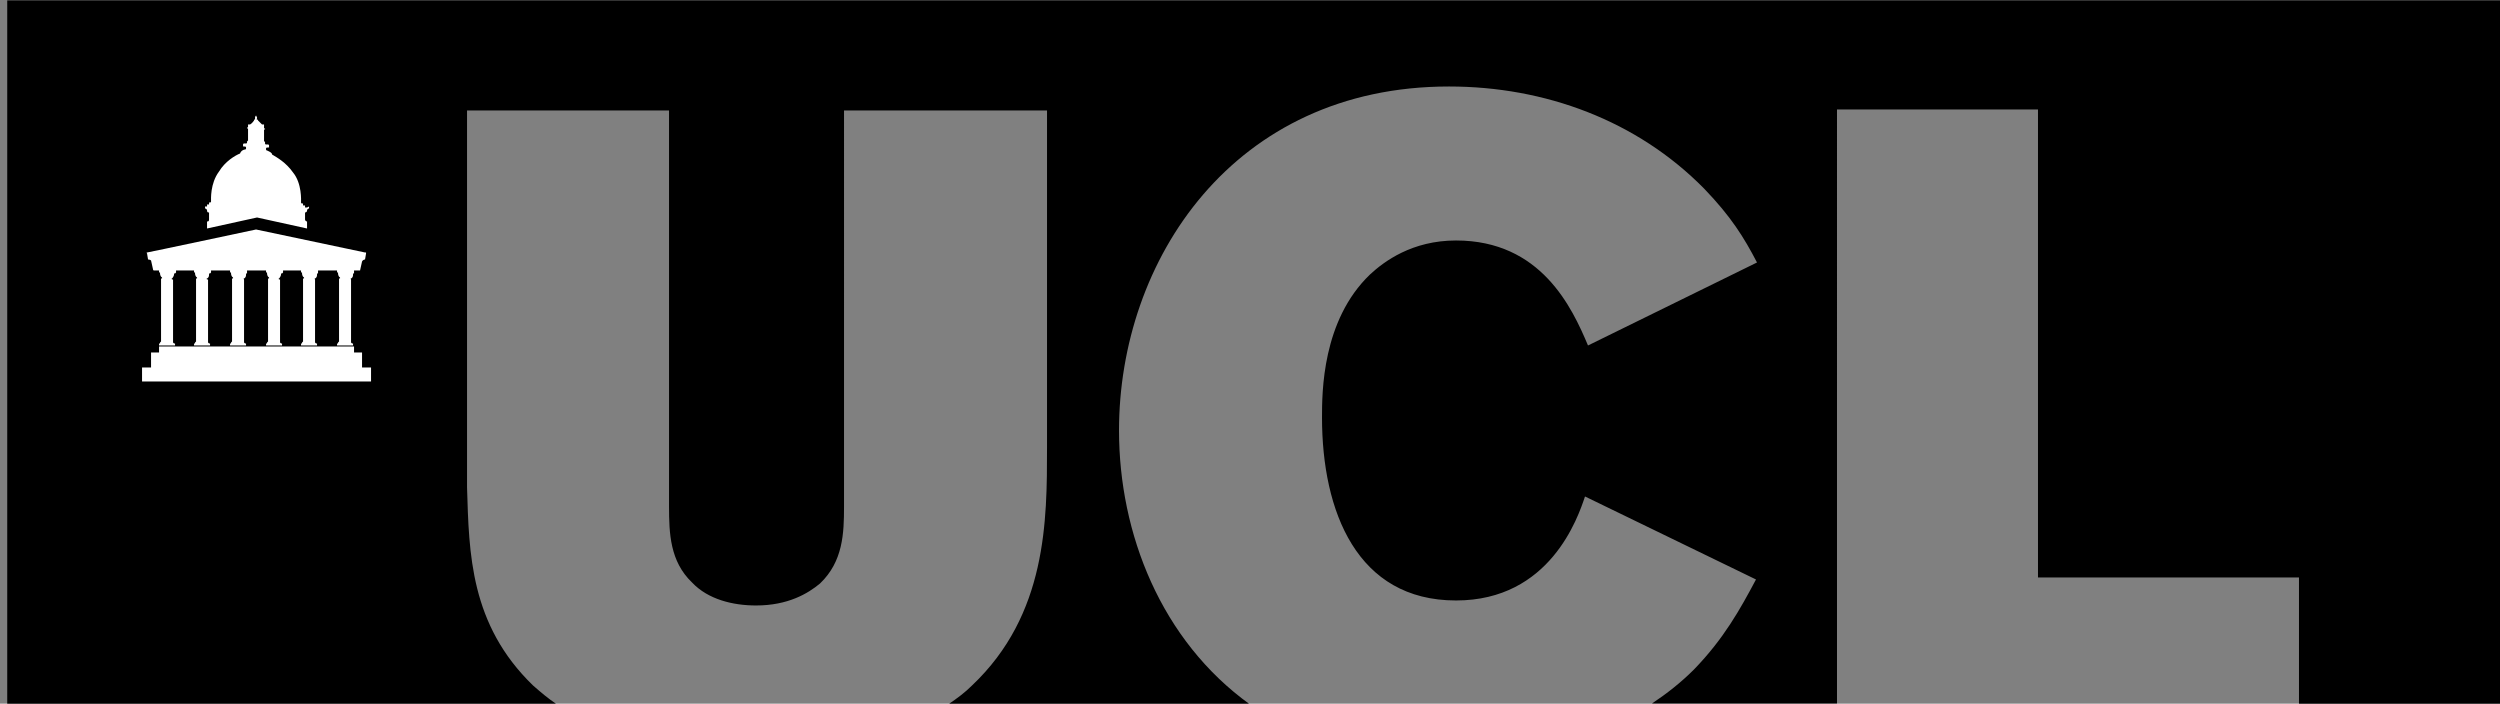 <?xml version="1.0" encoding="UTF-8" standalone="no"?>
<svg xmlns:dc="http://purl.org/dc/elements/1.1/" xmlns:cc="http://creativecommons.org/ns#" xmlns:rdf="http://www.w3.org/1999/02/22-rdf-syntax-ns#" xmlns:svg="http://www.w3.org/2000/svg" xmlns="http://www.w3.org/2000/svg" xmlns:sodipodi="http://sodipodi.sourceforge.net/DTD/sodipodi-0.dtd" xmlns:inkscape="http://www.inkscape.org/namespaces/inkscape" version="1.1" width="185.001" height="52.073" viewBox="0 0 185.006 52.073" xml:space="preserve" id="svg3059" inkscape:version="0.48.4 r9939" sodipodi:docname="ucl-logo.svg"><rect x="0" y="0" width="185.006" height="52.073" fill="#808080" stroke="none"/><sodipodi:namedview pagecolor="#ffffff" bordercolor="#666666" borderopacity="1" objecttolerance="10" gridtolerance="10" guidetolerance="10" inkscape:pageopacity="0" inkscape:pageshadow="2" inkscape:window-width="1279" inkscape:window-height="768" id="namedview3131" showgrid="false" fit-margin-top="0" fit-margin-left="0" fit-margin-right="0" fit-margin-bottom="0" inkscape:zoom="1.0793467" inkscape:cx="45.211293" inkscape:cy="-33.372725" inkscape:window-x="0" inkscape:window-y="0" inkscape:window-maximized="0" inkscape:current-layer="svg3059"/><defs id="defs3063"><clipPath clipPathUnits="userSpaceOnUse" id="clipPath3139"><rect style="fill:#0000ff;fill-rule:evenodd;stroke:#000000;stroke-width:1px;stroke-linecap:butt;stroke-linejoin:miter;stroke-opacity:1" id="rect3141" width="250.158" height="71.341" x="1206.318" y="60.687"/></clipPath><clipPath clipPathUnits="userSpaceOnUse" id="clipPath3143"><rect style="fill:#0000ff;fill-rule:evenodd;stroke:#000000;stroke-width:1px;stroke-linecap:butt;stroke-linejoin:miter;stroke-opacity:1" id="rect3145" width="250.158" height="71.341" x="1206.318" y="60.687"/></clipPath></defs><g id="g3065" clip-path="url(#clipPath3143)" transform="matrix(0.74,0,0,0.74,-892.14,-44.882)"><path d="m 0,0 v 131.1 h 1261.3 c -0.9,-0.6 -1.6,-1.2 -2.4,-1.9 -6.3,-6.1 -6.4,-13.2 -6.6,-19.8 V 71.7 h 20.2 v 39.6 c 0,2.7 0.1,5.5 2.3,7.6 1.6,1.7 4.1,2.3 6.4,2.3 3.2,0 5.2,-1.2 6.4,-2.2 2.3,-2.2 2.4,-5 2.4,-7.7 V 71.7 h 20.3 v 33.7 c 0,7.3 0,16.7 -7.5,23.8 -0.7,0.7 -1.5,1.3 -2.4,1.9 h 30.2 c -8.9,-6.4 -13.1,-17.1 -13.1,-27.4 0,-17 11.4,-34.4 33,-34.4 9.6,0 18.8,3.4 25.5,10.2 2.7,2.8 4,4.9 5.3,7.4 l -16.9,8.3 c -1.6,-3.8 -4.7,-10.5 -13.2,-10.5 -4.4,0 -7.2,2.1 -8.6,3.4 -4.8,4.6 -4.8,11.8 -4.8,14.3 0,9.4 3.5,18.3 13.4,18.3 9.4,0 12.2,-8.3 12.9,-10.4 l 17.1,8.3 c -1.6,3 -3.2,5.9 -6.2,9 -1.3,1.3 -2.7,2.4 -4.2,3.4 h 18.5 V 71.6 h 20.1 v 46.8 h 26.1 v 12.7 h 34.3 V 0 H 0 z" inkscape:connector-curvature="0" id="path3067"/></g><g style="display:none" id="g3069" transform="translate(-33.503,-8.707)"><g style="display:inline" id="g3071"><path d="M 955.5,45.2 V 43.4 H 955 c 0,-4.9 -4.4,-5.9 -4.4,-5.9 l 0,-0.9 -0.5,-0.8 0,-1.7 -0.6,-0.8 c 0,0 0,-0.4 0,-0.4 0,0 0,-0.1 0,-0.3 h -0.4 c 0,0.1 0,0.3 0,0.3 0,0 0,0.4 0,0.4 l -0.6,0.8 0,1.7 -0.5,0.8 0,0.9 c 0,0 -4.4,0.9 -4.4,5.9 h -0.5 v 1.8 l 6.2,-1.2 6.2,1.2 z" inkscape:connector-curvature="0" style="fill:none" id="path3073"/><path d="m 961.4,60.2 v -1.8 h -2.1 v -8.8 h 1.5 l 0.3,-1.6 0,-0.4 -11.8,-2.5 -11.8,2.5 0,0.4 0.3,1.6 h 1.3 v 8.7 h -2.4 l 0,1.8 h -1 l 0,1.9 h 26.8 v -1.9 h -1.2 z m -16.5,-1.8 h -2.8 v -8.8 h 2.8 v 8.7 z m 5.7,0 h -2.8 v -8.8 h 2.8 v 8.7 z m 5.8,0 h -2.9 v -8.8 h 2.9 v 8.7 z" inkscape:connector-curvature="0" style="fill:none" id="path3075"/></g></g><g style="display:none" id="g3077" transform="translate(-33.503,-8.707)"><g style="display:inline" id="g3079"><line x1="944.4" y1="43.2" x2="944.4" y2="43.1" style="fill:#ffffff;stroke:#000000;stroke-width:0.075;stroke-linecap:round;stroke-linejoin:round" id="line3081"/><polyline points="962.3,48.2 949.8,48.2 937.2,48.2" style="fill:#ffffff;stroke:#000000;stroke-width:0.075;stroke-linecap:round;stroke-linejoin:round" id="polyline3083"/><path d="M 955.5,44.2" inkscape:connector-curvature="0" style="fill:#ffffff;stroke:#000000;stroke-width:0.075;stroke-linecap:round;stroke-linejoin:round" id="path3085"/><path d="m 955.5,43.9 v -0.2 c 0,0 0,-0.1 0,-0.1 0,0 0,0 0,0 0,0 0,0 0,0 0,0 -0.1,0 -0.1,0 0,0 -0.1,0 -0.2,0 v -0.2 c 0,0 0,-0.1 0,-0.1 0,0 0,0 0,0 0,0 0,0 0,0 0,0 0,0 0,0 0,0 -0.1,0 -0.1,0 v -0.1 c 0,0 0,-0.1 0,-0.1 0,0 0,0 0,0 0,0 0,0 0,0 0,0 0,0 -0.1,0 0,0 0,0 -0.1,0 0,-0.6 0,-1.1 -0.1,-1.4 -0.1,-0.3 -0.1,-0.6 -0.2,-0.9 -0.1,-0.3 -0.2,-0.5 -0.3,-0.7 -0.1,-0.2 -0.3,-0.4 -0.4,-0.7 -0.2,-0.2 -0.4,-0.4 -0.5,-0.6 -0.1,-0.1 -0.3,-0.3 -0.5,-0.5 -0.2,-0.1 -0.3,-0.2 -0.4,-0.3 -0.1,0 -0.1,-0.1 0,-0.2 0,-0.1 0,-0.1 -0.1,-0.1 -0.1,0 -0.2,0 -0.2,-0.1 -0.1,0 -0.1,-0.1 -0.3,-0.2 -0.1,-0.1 -0.2,-0.1 -0.2,-0.2 0,-0.1 0,-0.1 -0.1,-0.1 -0.1,0 -0.1,0 -0.2,0 -0.1,0 -0.2,-0.1 -0.3,-0.2 -0.1,-0.1 -0.1,-0.2 -0.1,-0.3 0,-0.1 0,-0.2 0,-0.3 0,-0.1 0.1,-0.1 0.1,-0.1 0,0 0,0 0,-0.1 0,0 -0.1,-0.1 -0.2,-0.2 -0.1,-0.1 -0.2,-0.1 -0.2,-0.1 0,0 0,-0.1 0,-0.1 0,-0.1 0,-0.1 -0.1,-0.1 v -0.3 -1.1 c 0,-0.1 0,-0.1 0,-0.1 0,0 0,0 0,-0.1 0,0 0,0 0.1,0 0,0 0,0 0,0 0,0 0,-0.1 0,-0.1 0,-0.1 0,-0.1 0.1,-0.1 0,0 0.1,-0.1 0.1,-0.1 0,-0.1 0,-0.1 0,-0.1 0,0 -0.1,0 -0.1,0 0,0 -0.1,0 -0.1,0 0,0 -0.1,-0.1 -0.1,-0.1 0,-0.1 -0.1,-0.1 -0.1,-0.2 0,0 0,-0.1 0,-0.1 0,0 -0.1,0 -0.1,0 0,0 -0.1,-0.1 -0.1,-0.1 -0.1,-0.1 -0.1,-0.2 -0.1,-0.2 0,0 0,-0.1 -0.1,-0.1 -0.1,0 -0.1,-0.3 -0.1,-0.3 0,0 -0.1,0.2 -0.1,0.3 -0.1,0 -0.1,0.1 -0.1,0.1 0,0 0,0.1 -0.1,0.2 -0.1,0.1 -0.1,0.1 -0.1,0.1 0,0 -0.1,0 -0.1,0 0,0 0,0 0,0.1 0,0 0,0.1 -0.1,0.2 0,0.1 -0.1,0.1 -0.1,0.1 0,0 -0.1,0 -0.1,0 0,0 -0.1,0 -0.1,0 0,0 0,0 0,0.1 0,0.1 0,0.1 0.1,0.1 0,0 0.1,0.1 0.1,0.1 0,0 0,0.1 0,0.1 0,0 0,0 0,0 0,0 0.1,0 0.1,0 0,0 0,0.1 0,0.1 0,0 0,0.1 0,0.1 v 1.4 c 0,0 -0.1,0.1 -0.1,0.1 0,0.1 0,0.1 0,0.1 0,0 -0.1,0.1 -0.2,0.1 -0.1,0.1 -0.2,0.1 -0.2,0.2 0,0 0,0.1 0,0.1 0,0 0.1,0 0.1,0.1 0,0.1 0,0.1 0,0.3 0,0.1 -0.1,0.2 -0.1,0.3 -0.1,0.1 -0.2,0.1 -0.3,0.2 -0.1,0 -0.2,0 -0.2,0 -0.1,0 -0.1,0 -0.1,0.1 0,0.1 -0.1,0.1 -0.2,0.2 -0.1,0.1 -0.2,0.1 -0.3,0.2 -0.1,0 -0.1,0.1 -0.2,0.1 -0.1,0 -0.1,0 -0.1,0.1 0,0.1 0,0.1 0,0.2 -0.1,0 -0.2,0.1 -0.4,0.3 -0.2,0.2 -0.3,0.3 -0.5,0.5 -0.1,0.1 -0.3,0.3 -0.5,0.6 -0.2,0.2 -0.3,0.5 -0.5,0.7 -0.1,0.2 -0.2,0.4 -0.3,0.7 -0.1,0.3 -0.2,0.6 -0.2,0.9 -0.1,0.3 -0.1,1.4 -0.1,1.4 -0.1,0 -0.1,0 -0.1,0 0,0 0,0 0,0 0,0 0,0 0,0 0,0 0,0 0,0 0,0 0,0 0,0.1 v 0.1 c -0.1,0 -0.1,0 -0.1,0 0,0 0,0 0,0 0,0 0,0 0,0 0,0 0,0 0,0 0,0 0,0 0,0.1 v 0.2 c -0.1,0 -0.1,0 -0.2,0 0,0 0,0 -0.1,0 0,0 0,0 0,0 0,0 0,0 0,0 0,0 0,0 0,0.1 v 0.2 h -0.3 c 0,0 0,0 0,0 0,0 0,0 0.1,0 0,0 0.1,0 0.1,0 0,0 0,0 0,0.1 0,0 0,0 0,0 0,0 0,0 0,0 0,0 0,0 0,0 0,0 0,0 0,0 0,0 0,0 0.1,0 0,0 0.1,0 0.1,0.1 0,0 0,0.1 0,0.1 0,0 0,0 0,0 0,0 0,0 0,0 0,0 0,0 0,0 0,0 0,0 0.1,0 V 45 c 0,0 -0.1,0 -0.1,0 0,0 0,0 0,0 0,0 0,0 0,0 0,0 0,0 0,0 0,0 0,0.1 0,0.1 0,0 -0.1,0.1 -0.1,0.1 v 1.2 l 11.8,-0.1 v -1.1 c -0.1,0 -0.1,0 -0.1,-0.1 0,0 0,-0.1 0,-0.1 0,0 0,0 0,0 0,0 0,0 0,0 0,0 0,0 0,0 0,0 -0.1,0 -0.1,0 v -0.8 c 0,0 0,0 0,0 0,0 0.1,0 0.1,0 0,0 0,0 0,0 0,0 0,0 0,0 0,0 0,0 0,0 0,0 0,-0.1 0,-0.1 0,0 0.1,-0.1 0.1,-0.1 0,0 0.1,0 0.1,0 0,0 0,0 0,0 0,0 0,0 0,0 0,0 0,0 0,0 0,0 0,0 0,0 0,0 0,0 0,-0.1 0,0 0,0 0.1,0 0,0 0.1,0 0.1,0 0,0 0,0 0,0 h -0.3 z" inkscape:connector-curvature="0" style="fill:#ffffff" id="path3087"/><path d="m 953.1,59.2 c -0.1,0 -0.1,0 -0.1,0 0,0 0,0 0,-0.1 0,0 0,0 -0.1,-0.1 -0.1,0 -0.1,-0.1 -0.1,-0.1 v -1.3 -2.8 l -0.1,-3.4 c 0.1,0 0.1,-0.1 0.1,-0.1 0,0 -0.1,0 -0.1,-0.1 0,0 0,-0.1 0,-0.1 0,0 0.1,-0.1 0.1,-0.1 0,0 0,0 0,0 0,0 -0.1,0 -0.1,0 -0.1,0 0,-0.1 0.1,-0.1 0.1,-0.1 0.2,-0.1 0.3,-0.1 0.1,0 0.1,0 0,0 0,0 0,-0.1 0,-0.1 0,0 0.1,-0.1 0,-0.1 0,0 0,-0.1 -0.1,-0.1 0,0 0,-0.1 0,-0.1 0.1,0 0.1,0 0.2,-0.1 h -2.6 c 0.1,0.1 0.1,0.1 0.2,0.1 0.1,0 0.1,0 0,0.1 0,0 -0.1,0.1 -0.1,0.1 0,0 0,0.1 0,0.1 0,0 0,0.1 0,0.1 0,0 0,0 0,0 0.1,0 0.1,0 0.3,0.1 0.1,0.1 0.2,0.1 0.1,0.1 -0.1,0 -0.1,0 -0.1,0 0,0 0,0 0,0 0,0 0.1,0 0.1,0.1 0,0 0,0.1 0,0.1 0,0 0,0.1 -0.1,0.1 0,0 0,0.1 0.1,0.1 l -0.1,3.4 v 2.9 1.3 c 0,0.1 -0.1,0.1 -0.1,0.1 -0.1,0 -0.1,0 -0.1,0.1 0,0 0,0 0,0.1 0,0 -0.1,0 -0.1,0 -0.1,0 -0.1,0.1 -0.1,0.1 h 2.5 c 0,-0.1 0,-0.1 -0.1,-0.1 z" inkscape:connector-curvature="0" style="fill:#ffffff" id="path3089"/><path d="m 957.5,59.2 c -0.1,0 -0.1,0 -0.1,0 0,0 0,0 0,-0.1 0,0 0,0 -0.1,-0.1 -0.1,0 -0.1,-0.1 -0.1,-0.1 v -1.3 -2.8 l -0.1,-3.4 c 0.1,0 0.1,-0.1 0.1,-0.1 0,0 -0.1,0 -0.1,-0.1 0,0 0,-0.1 0,-0.1 0,0 0.1,-0.1 0.1,-0.1 0,0 0,0 0,0 0,0 -0.1,0 -0.1,0 -0.1,0 0,-0.1 0.1,-0.1 0.1,-0.1 0.2,-0.1 0.3,-0.1 0.1,0 0.1,0 0,0 0,0 0,-0.1 0,-0.1 0,0 0.1,-0.1 0,-0.1 0,0 0,-0.1 -0.1,-0.1 0,0 0,-0.1 0,-0.1 0.1,0 0.1,0 0.2,-0.1 h -2.5 c 0.1,0.1 0.1,0.1 0.2,0.1 0.1,0 0.1,0 0.1,0.1 0,0 -0.1,0.1 -0.1,0.1 0,0 0,0.1 0,0.1 0,0 0,0.1 0,0.1 0,0 0,0 0,0 0.1,0 0.1,0 0.3,0.1 0.1,0.1 0.2,0.1 0.1,0.1 -0.1,0 -0.1,0 -0.1,0 0,0 0,0 0,0 0,0 0.1,0 0.1,0.1 0,0 0,0.1 0,0.1 0,0 0,0.1 -0.1,0.1 0,0 0,0.1 0.1,0.1 l -0.1,3.4 v 2.9 1.3 c 0,0.1 -0.1,0.1 -0.1,0.1 -0.1,0 -0.1,0 -0.1,0.1 0,0 0,0 0,0.1 0,0 -0.1,0 -0.1,0 -0.1,0 -0.1,0.1 -0.1,0.1 h 2.5 c 0,-0.1 0,-0.1 -0.1,-0.1 z" inkscape:connector-curvature="0" style="fill:#ffffff" id="path3091"/><path d="m 948.7,59.2 c -0.1,0 -0.1,0 -0.1,0 0,0 0,0 0,-0.1 0,0 0,0 -0.1,-0.1 -0.1,0 -0.1,-0.1 -0.1,-0.1 v -1.3 -2.8 l -0.1,-3.4 c 0.1,0 0.1,-0.1 0.1,-0.1 0,0 -0.1,0 -0.1,-0.1 0,0 0,-0.1 0,-0.1 0,0 0.1,-0.1 0.1,-0.1 0,0 0,0 0,0 0,0 -0.1,0 -0.1,0 -0.1,0 0,-0.1 0.1,-0.1 0.1,-0.1 0.2,-0.1 0.3,-0.1 0.1,0 0.1,0 0,0 0,0 0,-0.1 0,-0.1 0,0 0.1,-0.1 0,-0.1 0,0 0,-0.1 -0.1,-0.1 0,0 0,-0.1 0,-0.1 0.1,0 0.1,0 0.2,-0.1 h -2.6 c 0.1,0.1 0.1,0.1 0.2,0.1 0.1,0 0.1,0 0,0.1 0,0 -0.1,0.1 -0.1,0.1 0,0 0,0.1 0,0.1 0,0 0,0.1 0,0.1 0,0 0,0 0,0 0.1,0 0.1,0 0.3,0.1 0.1,0.1 0.2,0.1 0.1,0.1 -0.1,0 -0.1,0 -0.1,0 0,0 0,0 0,0 0,0 0.1,0 0.1,0.1 0,0 0,0.1 0,0.1 0,0 0,0.1 -0.1,0.1 0,0 0,0.1 0.1,0.1 l -0.1,3.4 v 2.9 1.3 c 0,0.1 -0.1,0.1 -0.1,0.1 -0.1,0 -0.1,0 -0.1,0.1 0,0 0,0 0,0.1 0,0 -0.1,0 -0.1,0 -0.1,0 -0.1,0.1 -0.1,0.1 h 2.5 c 0,-0.1 0,-0.1 -0.1,-0.1 z" inkscape:connector-curvature="0" style="fill:#ffffff" id="path3093"/><path d="m 944.3,59.2 c -0.1,0 -0.1,0 -0.1,0 0,0 0,0 0,-0.1 0,0 0,0 -0.1,-0.1 -0.1,0 -0.1,-0.1 -0.1,-0.1 v -1.3 -2.8 l -0.1,-3.4 c 0.1,0 0.1,-0.1 0.1,-0.1 0,0 -0.1,0 -0.1,-0.1 0,0 0,-0.1 0,-0.1 0,0 0.1,-0.1 0.1,-0.1 0,0 0,0 0,0 0,0 -0.1,0 -0.1,0 -0.1,0 0,-0.1 0.1,-0.1 0.1,-0.1 0.2,-0.1 0.3,-0.1 0.1,0 0.1,0 0,0 0,0 0,-0.1 0,-0.1 0,0 0.1,-0.1 0,-0.1 0,0 0,-0.1 -0.1,-0.1 0,0 0,-0.1 0,-0.1 0.1,0 0.1,0 0.2,-0.1 h -2.6 c 0.1,0.1 0.1,0.1 0.2,0.1 0.1,0 0.1,0 0,0.1 0,0 -0.1,0.1 -0.1,0.1 0,0 0,0.1 0,0.1 0,0 0,0.1 0,0.1 0,0 0,0 0,0 0.1,0 0.1,0 0.3,0.1 0.1,0.1 0.2,0.1 0.1,0.1 -0.1,0 -0.1,0 -0.1,0 0,0 0,0 0,0 0,0 0.1,0 0.1,0.1 0,0 0,0.1 0,0.1 0,0 0,0.1 -0.1,0.1 0,0 0,0.1 0.1,0.1 l -0.1,3.4 v 2.9 1.3 c 0,0.1 -0.1,0.1 -0.1,0.1 -0.1,0 -0.1,0 -0.1,0.1 0,0 0,0 0,0.1 0,0 -0.1,0 -0.1,0 -0.1,0 -0.1,0.1 -0.1,0.1 h 2.5 c 0,-0.1 0,-0.1 -0.1,-0.1 z" inkscape:connector-curvature="0" style="fill:#ffffff" id="path3095"/><path d="m 939.9,59.2 c -0.1,0 -0.1,0 -0.1,0 0,0 0,0 0,-0.1 0,0 0,0 -0.1,-0.1 -0.1,0 -0.1,-0.1 -0.1,-0.1 v -1.3 -2.8 l -0.1,-3.4 c 0.1,0 0.1,-0.1 0.1,-0.1 0,0 -0.1,0 -0.1,-0.1 0,0 0,-0.1 0,-0.1 0,0 0.1,-0.1 0.1,-0.1 0,0 0,0 0,0 0,0 -0.1,0 -0.1,0 -0.1,0 0,-0.1 0.1,-0.1 0.1,-0.1 0.2,-0.1 0.3,-0.1 0.1,0 0.1,0 0,0 0,0 0,-0.1 0,-0.1 0,0 0.1,-0.1 0,-0.1 0,0 0,-0.1 -0.1,-0.1 0,0 0,-0.1 0.1,-0.1 0.1,0 0.1,0 0.2,-0.1 h -1.2 -0.9 -0.5 0 c 0.1,0.1 0.1,0.1 0.2,0.1 0.1,0 0.1,0 0,0.1 0,0 -0.1,0.1 -0.1,0.1 0,0 0,0.1 0,0.1 0,0 0,0.1 0,0.1 0,0 0,0 0,0 0.1,0 0.1,0 0.3,0.1 0.1,0.1 0.2,0.1 0.1,0.1 -0.1,0 -0.1,0 -0.1,0 0,0 0,0 0,0 0,0 0.1,0 0.1,0.1 0,0 0,0.1 0,0.1 0,0 0,0.1 -0.1,0.1 0,0 0,0.1 0.1,0.1 l -0.1,3.4 v 2.9 1.3 c 0,0.1 -0.1,0.1 -0.1,0.1 -0.1,0 -0.1,0 -0.1,0.1 0,0 0,0 0,0.1 0,0 -0.1,0 -0.1,0 -0.1,0 -0.1,0.1 -0.1,0.1 h 2.5 c 0,-0.1 0,-0.1 -0.1,-0.1 z" inkscape:connector-curvature="0" style="fill:#ffffff" id="path3097"/><path d="m 961.9,59.2 c -0.1,0 -0.1,0 -0.1,0 0,0 0,0 0,-0.1 0,0 0,0 -0.1,-0.1 -0.1,0 -0.1,-0.1 -0.1,-0.1 v -1.3 -2.8 l -0.1,-3.4 c 0.1,0 0.1,-0.1 0.1,-0.1 0,0 -0.1,0 -0.1,-0.1 0,0 0,-0.1 0,-0.1 0,0 0.1,-0.1 0.1,-0.1 0,0 0,0 0,0 0,0 -0.1,0 -0.1,0 -0.1,0 0,-0.1 0.1,-0.1 0.1,-0.1 0.2,-0.1 0.3,-0.1 0.1,0 0.1,0 0,0 0,0 0,-0.1 0,-0.1 0,0 0.1,-0.1 0,-0.1 0,0 0,-0.1 -0.1,-0.1 0,0 0,-0.1 0,-0.1 0.1,0 0.1,0 0.2,-0.1 h -2.6 c 0.1,0.1 0.1,0.1 0.2,0.1 0.1,0 0.1,0 0,0.1 0,0 -0.1,0.1 -0.1,0.1 0,0 0,0.1 0,0.1 0,0 0,0.1 0,0.1 0,0 0,0 0,0 0.1,0 0.1,0 0.3,0.1 0.1,0.1 0.2,0.1 0.1,0.1 -0.1,0 -0.1,0 -0.1,0 0,0 0,0 0,0 0,0 0.1,0 0.1,0.1 0,0 0,0.1 0,0.1 0,0 0,0.1 -0.1,0.1 0,0 0,0.1 0.1,0.1 l -0.1,3.4 v 2.9 1.3 c 0,0.1 -0.1,0.1 -0.1,0.1 -0.1,0 -0.1,0 -0.1,0.1 0,0 0,0 0,0.1 0,0 -0.1,0 -0.1,0 -0.1,0 -0.1,0.1 -0.1,0.1 h 2.5 c 0,-0.1 0,-0.1 -0.1,-0.1 z" inkscape:connector-curvature="0" style="fill:#ffffff" id="path3099"/><path d="m 962.7,60.2 v -0.3 l -0.1,-0.2 h -0.3 V 59.5 H 962 v -0.1 -0.1 h 0 -1.8 -1.4 -1.8 -1.4 -1.8 -1.4 -1.8 -1.4 -1.8 -1.4 -1.8 -1.4 -1.8 -1.4 -1.8 l 0,0 v 0.1 0 h -0.3 v 0.2 h -0.3 l -0.1,0.2 v 0.3 h -0.4 c 0,0.1 0,0.1 0,0.1 0,0 0,0 0,0.1 0,0 0,0.1 0,0.1 0,0 0.1,0 0.1,0 0,0 0,0.1 0,0.1 v 3.1 h 13.1 13.1 v -3.1 c 0,-0.1 0,-0.1 0,-0.1 0,0 0,0 0.1,0 0,0 0,0 0,-0.1 0,0 0,-0.1 0,-0.1 0,0 0,-0.1 0,-0.1 h -0.5 z" inkscape:connector-curvature="0" style="fill:#ffffff" id="path3101"/><path d="m 939.4,50.2 h 1.4 1.9 1.4 1.9 0.7 0.7 1.9 1.4 1.9 1.4 1.9 1.4 1.9 1.4 1.5 0.1 c 0,-0.1 0,-0.2 0,-0.2 0,0 0,0 0,-0.1 0,0 0,-0.1 0,-0.1 0,-0.1 0,-0.1 0,-0.1 0,0 0.1,0 0.1,0 0,0 0,0 0,0 0,0 0,0 0,0 0,0 -0.1,0 -0.1,0 0,0 0,-0.1 0,-0.3 0,-0.2 0,-0.3 0,-0.3 0,0 0,-0.1 0.1,-0.1 0,0 0.1,0 0.1,0 0,0 0.1,0 0.1,-0.1 0,-0.1 0,-0.1 0,-0.1 0,-0.1 0,-0.1 0.1,-0.1 0,0 0.1,0 0.1,0 0,0 0.1,0 0.1,0 0,0 0,0 0,-0.1 0,0 0,-0.1 0,-0.1 0,0 0,-0.1 0,-0.1 0,0 0,0 0,-0.1 0,0 0,-0.1 0,-0.1 0,0 0.1,0 0.1,0 0,0 0.1,0 0.1,-0.1 l -12.7,-2.6 -12.7,2.6 c 0,0.1 0,0.1 0.1,0.1 0,0 0.1,0 0.1,0 0,0 0,0 0,0.1 0,0 0,0.1 0,0.1 0,0 0,0 0,0.1 0,0 0,0.1 0,0.1 0,0 0,0.1 0,0.1 0,0 0,0 0.1,0 0,0 0.1,0 0.1,0 0,0 0.1,0 0.1,0.1 0,0.1 0,0.1 0,0.1 0,0.1 0,0.1 0.1,0.1 0,0 0.1,0 0.1,0 0,0 0.1,0.1 0.1,0.1 0,0 0,0.1 0,0.3 0,0.2 0,0.3 0,0.3 0,0 0,0 -0.1,0 0,0 0,0 0,0 0,0 0,0 0,0 0,0 0,0 0.1,0 0,0 0,0.1 0,0.1 0,0 0,0.1 0,0.1 0,0 0,0.1 0,0.1 0,0 0,0.1 0,0.2 h 0.6 0.9 z" inkscape:connector-curvature="0" style="fill:#ffffff" id="path3103"/><path d="M 937.8,50.2" inkscape:connector-curvature="0" style="fill:#ffffff;stroke:#000000;stroke-width:0.084;stroke-linecap:round;stroke-linejoin:round" id="path3105"/></g></g><g id="g3107" clip-path="url(#clipPath3139)" transform="matrix(0.74,0,0,0.74,-892.14,-44.882)"><g id="g3109"><path d="m 1242.1,85.9 c 0,0 -10.9,-2.3 -10.9,-2.3 0,0 -10.8,2.3 -10.9,2.3 -0.1,0 0,0.1 0,0.1 l 0.1,0.6 0,0 0,0 c 0,0 0.2,0 0.3,0.1 l 0.2,0.9 c 0,0 0,0.1 0.1,0.1 0.1,0 0.4,0 0.4,0 h 19.7 c 0,0 0.3,0 0.4,0 0.1,0 0.1,0 0.1,0 l 0.2,-0.9 c 0.1,-0.2 0.3,-0.2 0.3,-0.2 l 0,0 0,0 0.1,-0.6 c 0,0 0,0 0,-0.1 z" inkscape:connector-curvature="0" style="fill:#ffffff" id="path3111"/><path d="m 1241,87.9 c 0,0 0,0 0,0 v -0.3 c 0,0 0,0 0,0 h -1.7 c 0,0 0,0 0,0 v 0.3 c 0,0 0,0 0,0 l 0.1,0 c 0,0 0,0 0,0.1 0,0 0,0.3 0.2,0.4 0,0 0,0.1 0,0.1 0,0 0,0 -0.1,0 0,0 0,0 0,0 0,0 0,0.1 0,0.1 0,0 0,0.1 0,0.1 0,0 0,0 0,0 0,0 0,0 0,0 0,0 0,0 0,0 0,0 0,0 0,0 v 6.1 c 0,0 -0.1,0.1 -0.1,0.1 0,0 0,0 0,0 V 95 c 0,0 0,0 0,0 0,0 0,0 0,0 h -0.1 c 0,0 0,0 0,0 0,0 0,0.2 0,0.2 h 1.6 c 0,0 0,-0.2 0,-0.2 0,0 0,0 0,0 h -0.1 c 0,0 0,0 0,0 0,0 0,0 0,0 v 0 c 0,0 0,0 0,0 0,0 -0.1,-0.1 -0.1,-0.1 v -6.1 c 0,0 0,0 0,0 0,0 0,0 0,0 0,0 0,0 0,0 0,0 0,0 0,0 0,0 0,-0.1 0,-0.1 0,0 0,-0.1 0,-0.1 0,0 0,0 0,0 0,0 0,0 0,0 0,0 -0.1,-0.1 0,-0.1 0.2,-0.1 0.2,-0.3 0.2,-0.4 0,0 0,-0.1 0,-0.1 l 0.1,0 z" inkscape:connector-curvature="0" style="fill:#ffffff" id="path3113"/><path d="m 1237.4,87.9 c 0,0 0,0 0,0 v -0.3 c 0,0 0,0 0,0 h -1.7 c 0,0 0,0 0,0 v 0.3 c 0,0 0,0 0,0 l 0.1,0 c 0,0 0,0 0,0.1 0,0 0,0.3 0.2,0.4 0,0 0,0.1 0,0.1 0,0 0,0 -0.1,0 0,0 0,0 0,0 0,0 0,0.1 0,0.1 0,0 0,0.1 0,0.1 0,0 0,0 0,0 h 0 c 0,0 0,0 0,0 0,0 0,0 0,0 v 6.1 c 0,0 -0.1,0.1 -0.1,0.1 0,0 0,0 0,0 V 95 c 0,0 0,0 0,0 0,0 0,0 0,0 h -0.1 c 0,0 0,0 0,0 0,0 0,0.2 0,0.2 h 1.6 c 0,0 0,-0.2 0,-0.2 0,0 0,0 0,0 h -0.1 c 0,0 0,0 0,0 0,0 0,0 0,0 v 0 c 0,0 0,0 0,0 0,0 -0.1,-0.1 -0.1,-0.1 v -6.1 c 0,0 0,0 0,0 0,0 0,0 0,0 0,0 0,0 0,0 0,0 0,0 0,0 0,0 0,-0.1 0,-0.1 0,0 0,-0.1 0,-0.1 0,0 0,0 0,0 0,0 0,0 0,0 0,0 -0.1,-0.1 0,-0.1 0.2,-0.1 0.2,-0.3 0.2,-0.4 0,0 0,-0.1 0,-0.1 l 0.1,0 z" inkscape:connector-curvature="0" style="fill:#ffffff" id="path3115"/><path d="m 1233.9,87.9 c 0,0 0,0 0,0 v -0.3 c 0,0 0,0 0,0 h -1.7 c 0,0 0,0 0,0 v 0.3 c 0,0 0,0 0,0 l 0.1,0 c 0,0 0,0 0,0.1 0,0 0,0.3 0.2,0.4 0,0 0,0.1 0,0.1 0,0 0,0 -0.1,0 0,0 0,0 0,0 0,0 0,0.1 0,0.1 0,0 0,0.1 0,0.1 0,0 0,0 0,0 0,0 0,0 0,0 0,0 0,0 0,0 0,0 0,0 0,0 v 6.1 c 0,0 -0.1,0.1 -0.1,0.1 0,0 0,0 0,0 V 95 c 0,0 0,0 0,0 0,0 0,0 0,0 h -0.1 c 0,0 0,0 0,0 0,0 0,0.2 0,0.2 h 1.6 c 0,0 0,-0.2 0,-0.2 0,0 0,0 0,0 h -0.1 c 0,0 0,0 0,0 0,0 0,0 0,0 v 0 c 0,0 0,0 0,0 0,0 -0.1,-0.1 -0.1,-0.1 v -6.1 c 0,0 0,0 0,0 0,0 0,0 0,0 0,0 0,0 0,0 0,0 0,0 0,0 0,0 0,-0.1 0,-0.1 0,0 0,-0.1 0,-0.1 0,0 0,0 0,0 0,0 0,0 -0.1,0 0,0 -0.1,-0.1 0,-0.1 0.1,-0.1 0.2,-0.3 0.2,-0.4 0,0 0,-0.1 0,-0.1 l 0.1,0 z" inkscape:connector-curvature="0" style="fill:#ffffff" id="path3117"/><path d="m 1230.3,87.9 c 0,0 0,0 0,0 v -0.3 c 0,0 0,0 0,0 h -1.7 c 0,0 0,0 0,0 v 0.3 c 0,0 0,0 0,0 l 0.1,0 c 0,0 0,0 0,0.1 0,0 0,0.3 0.2,0.4 0,0 0,0.1 0,0.1 0,0 0,0 -0.1,0 0,0 0,0 0,0 0,0 0,0.1 0,0.1 0,0 0,0.1 0,0.1 0,0 0,0 0,0 0,0 0,0 0,0 0,0 0,0 0,0 0,0 0,0 0,0 v 6.1 c 0,0 -0.1,0.1 -0.1,0.1 0,0 0,0 0,0 V 95 c 0,0 0,0 0,0 0,0 0,0 0,0 h -0.1 c 0,0 0,0 0,0 0,0 0,0.2 0,0.2 h 1.6 c 0,0 0,-0.2 0,-0.2 0,0 0,0 0,0 h -0.1 c 0,0 0,0 0,0 0,0 0,0 0,0 v 0 c 0,0 0,0 0,0 0,0 -0.1,-0.1 -0.1,-0.1 v -6.1 c 0,0 0,0 0,0 0,0 0,0 0,0 0,0 0,0 0,0 0,0 0,0 0,0 0,0 0,-0.1 0,-0.1 0,0 0,-0.1 0,-0.1 0,0 0,0 0,0 0,0 0,0 0,0 0,0 -0.1,-0.1 0,-0.1 0.2,-0.1 0.2,-0.3 0.2,-0.4 0,0 0,-0.1 0,-0.1 l 0.1,0 z" inkscape:connector-curvature="0" style="fill:#ffffff" id="path3119"/><path d="m 1226.7,87.9 c 0,0 0,0 0,0 v -0.3 c 0,0 0,0 0,0 h -1.7 c 0,0 0,0 0,0 v 0.3 c 0,0 0,0 0,0 l 0.1,0 c 0,0 0,0 0,0.1 0,0 0,0.3 0.2,0.4 0,0 0,0.1 0,0.1 0,0 0,0 -0.1,0 0,0 0,0 0,0 0,0 0,0.1 0,0.1 0,0 0,0.1 0,0.1 0,0 0,0 0,0 0,0 0,0 0,0 0,0 0,0 0,0 0,0 0,0 0,0 v 6.1 c 0,0 -0.1,0.1 -0.1,0.1 0,0 0,0 0,0 V 95 c 0,0 0,0 0,0 0,0 0,0 0,0 h -0.1 c 0,0 0,0 0,0 0,0 0,0.2 0,0.2 h 1.6 c 0,0 0,-0.2 0,-0.2 0,0 0,0 0,0 h -0.1 c 0,0 0,0 0,0 0,0 0,0 0,0 v 0 c 0,0 0,0 0,0 0,0 -0.1,-0.1 -0.1,-0.1 v -6.1 c 0,0 0,0 0,0 0,0 0,0 0,0 0,0 0,0 0,0 0,0 0,0 0,0 0,0 0,-0.1 0,-0.1 0,0 0,-0.1 0,-0.1 0,0 0,0 0,0 0,0 0,0 -0.1,0 0,0 -0.1,-0.1 0,-0.1 0.2,-0.1 0.2,-0.3 0.2,-0.4 0,0 0,-0.1 0,-0.1 l 0.1,0 z" inkscape:connector-curvature="0" style="fill:#ffffff" id="path3121"/><path d="m 1223.2,87.9 c 0,0 0,0 0,0 v -0.3 c 0,0 0,0 0,0 h -1.7 c 0,0 0,0 0,0 v 0.3 c 0,0 0,0 0,0 l 0.1,0 c 0,0 0,0 0,0.1 0,0 0,0.3 0.2,0.4 0,0 0,0.1 0,0.1 0,0 0,0 -0.1,0 0,0 0,0 0,0 0,0 0,0.1 0,0.1 0,0 0,0.1 0,0.1 0,0 0,0 0,0 h 0 c 0,0 0,0 0,0 0,0 0,0 0,0 v 6.1 c 0,0 -0.1,0.1 -0.1,0.1 0,0 0,0 0,0 V 95 c 0,0 0,0 0,0 0,0 0,0 0,0 h -0.1 c 0,0 0,0 0,0 0,0 0,0.2 0,0.2 h 1.6 c 0,0 0,-0.2 0,-0.2 0,0 0,0 0,0 h -0.1 c 0,0 0,0 0,0 0,0 0,0 0,0 v 0 c 0,0 0,0 0,0 0,0 -0.1,-0.1 -0.1,-0.1 v -6.1 c 0,0 0,0 0,0 0,0 0,0 0,0 0,0 0,0 0,0 0,0 0,0 0,0 0,0 0,-0.1 0,-0.1 0,0 0,-0.1 0,-0.1 0,0 0,0 0,0 0,0 0,0 -0.1,0 0,0 -0.1,-0.1 0,-0.1 0.1,-0.1 0.2,-0.3 0.2,-0.4 0,0 0,-0.1 0,-0.1 l 0.1,0 z" inkscape:connector-curvature="0" style="fill:#ffffff" id="path3123"/><g id="g3125"><path d="m 1236.3,81.4 c 0,0 -0.1,0 -0.2,0 0,0 0,0 0,0 0,0 0,-0.1 0,-0.2 0,0 0,0 0,0 0,0 -0.1,0 -0.2,0 0,0 0,0 0,0 V 81 c 0,0 0,0 0,0 0,0 -0.1,0 -0.1,0 0,0 -0.1,0 -0.1,-0.1 0,-0.2 0.1,-1.9 -0.8,-3 -0.7,-1 -1.6,-1.5 -2.1,-1.8 0,-0.2 -0.3,-0.3 -0.5,-0.4 -0.1,0 -0.1,-0.1 -0.1,-0.1 0,0 0,-0.1 0,-0.1 0,-0.1 0.1,-0.1 0.2,-0.1 0,0 0.1,0 0.1,0 v -0.2 c 0,0 0,-0.1 -0.1,-0.1 -0.1,0 -0.1,0 -0.2,0 0,0 -0.1,0 -0.1,-0.1 0,0 0,0 0,-0.1 0,-0.1 0,-0.1 -0.1,-0.1 v -1.2 c 0,0 0,0 0.1,0 0,0 0,0 0,0 h 0 c 0,0 0,0 0,0 v -0.1 c 0,0 0,0 0,0 h -0.1 c 0,0 0,0 0,-0.1 0,-0.1 0,-0.1 0,-0.1 h 0 c 0,0 0,0 0,0 v -0.2 c 0,0 0,0 0,0 h -0.1 c 0,0 0,0 -0.1,0 -0.2,-0.2 -0.4,-0.4 -0.4,-0.4 0,0 0,0 0,0 0,0 0,-0.1 -0.1,-0.1 -0.1,0 0,-0.1 0,-0.1 0,0 0,0 0,0 0,0 0,0 0,-0.1 0,0 -0.1,-0.2 -0.1,-0.2 h 0 c 0,0 -0.1,0.1 -0.1,0.2 0,0 0,0.1 0,0.1 0,0 0,0 0,0 0,0 0,0.1 0,0.1 -0.1,0 -0.1,0 -0.1,0.1 0,0 0,0 0,0 0,0 -0.2,0.3 -0.4,0.4 0,0 0,0 -0.1,0 h -0.1 c 0,0 0,0 0,0 v 0.1 c 0,0 0,0 0,0 h 0 c 0,0 0,0 0,0.1 0,0.1 0,0.1 0,0.1 h -0.1 c 0,0 0,0 0,0 v 0.1 c 0,0 0,0 0,0 h 0 c 0,0 0,0 0,0 0,0 0.1,0 0.1,0 v 1.2 c 0,0 -0.1,0.1 -0.1,0.1 0,0.1 0,0.1 0,0.1 0,0 0,0.1 -0.1,0.1 0,0 -0.1,0 -0.2,0 0,0 -0.1,0 -0.1,0.1 v 0.2 c 0,0 0,0 0.1,0 0.1,0 0.2,0 0.2,0.1 0,0 0,0.1 0,0.1 0,0.1 -0.1,0.1 -0.1,0.1 -0.1,0 -0.4,0.1 -0.5,0.4 -0.5,0.2 -1.5,0.8 -2.1,1.8 -0.9,1.2 -0.8,2.8 -0.8,3 0,0 0,0.1 -0.1,0.1 0,0 -0.1,0 -0.1,0 0,0 0,0 0,0 v 0.2 c 0,0 0,0 0,0 0,0 -0.2,0 -0.2,0 0,0 0,0 0,0 0,0 0,0.2 0,0.2 0,0 0,0 0,0 0,0 -0.2,0 -0.2,0 0,0 0,0 0,0 0,0 0,0.1 0,0.2 0,0 0,0 0,0 0.1,0 0.2,0.1 0.2,0.2 0,0.2 0.1,0.2 0.2,0.2 v 0.7 c 0,0.2 -0.1,0.2 -0.2,0.2 0,0 0,0 0,0 0,0 0,0.7 0,0.7 l 5,-1.1 h 0 l 5,1.1 c 0,0 0,-0.7 0,-0.7 0,0 0,0 0,0 -0.1,0 -0.2,-0.1 -0.2,-0.2 v -0.7 c 0,0 0.2,0 0.2,-0.2 0,-0.1 0.1,-0.2 0.2,-0.2 0,0 0,0 0,0 0,-0.1 0,-0.2 0,-0.2 0,0 0,0 0,0 z" inkscape:connector-curvature="0" style="fill:#ffffff" id="path3127"/></g><polygon points="1242.7,97.4 1241.8,97.4 1241.8,95.9 1241,95.9 1241,95.3 1221.5,95.3 1221.5,95.9 1220.7,95.9 1220.7,97.4 1219.8,97.4 1219.8,98.8 1242.7,98.8 " style="fill:#ffffff" id="polygon3129"/></g></g></svg>